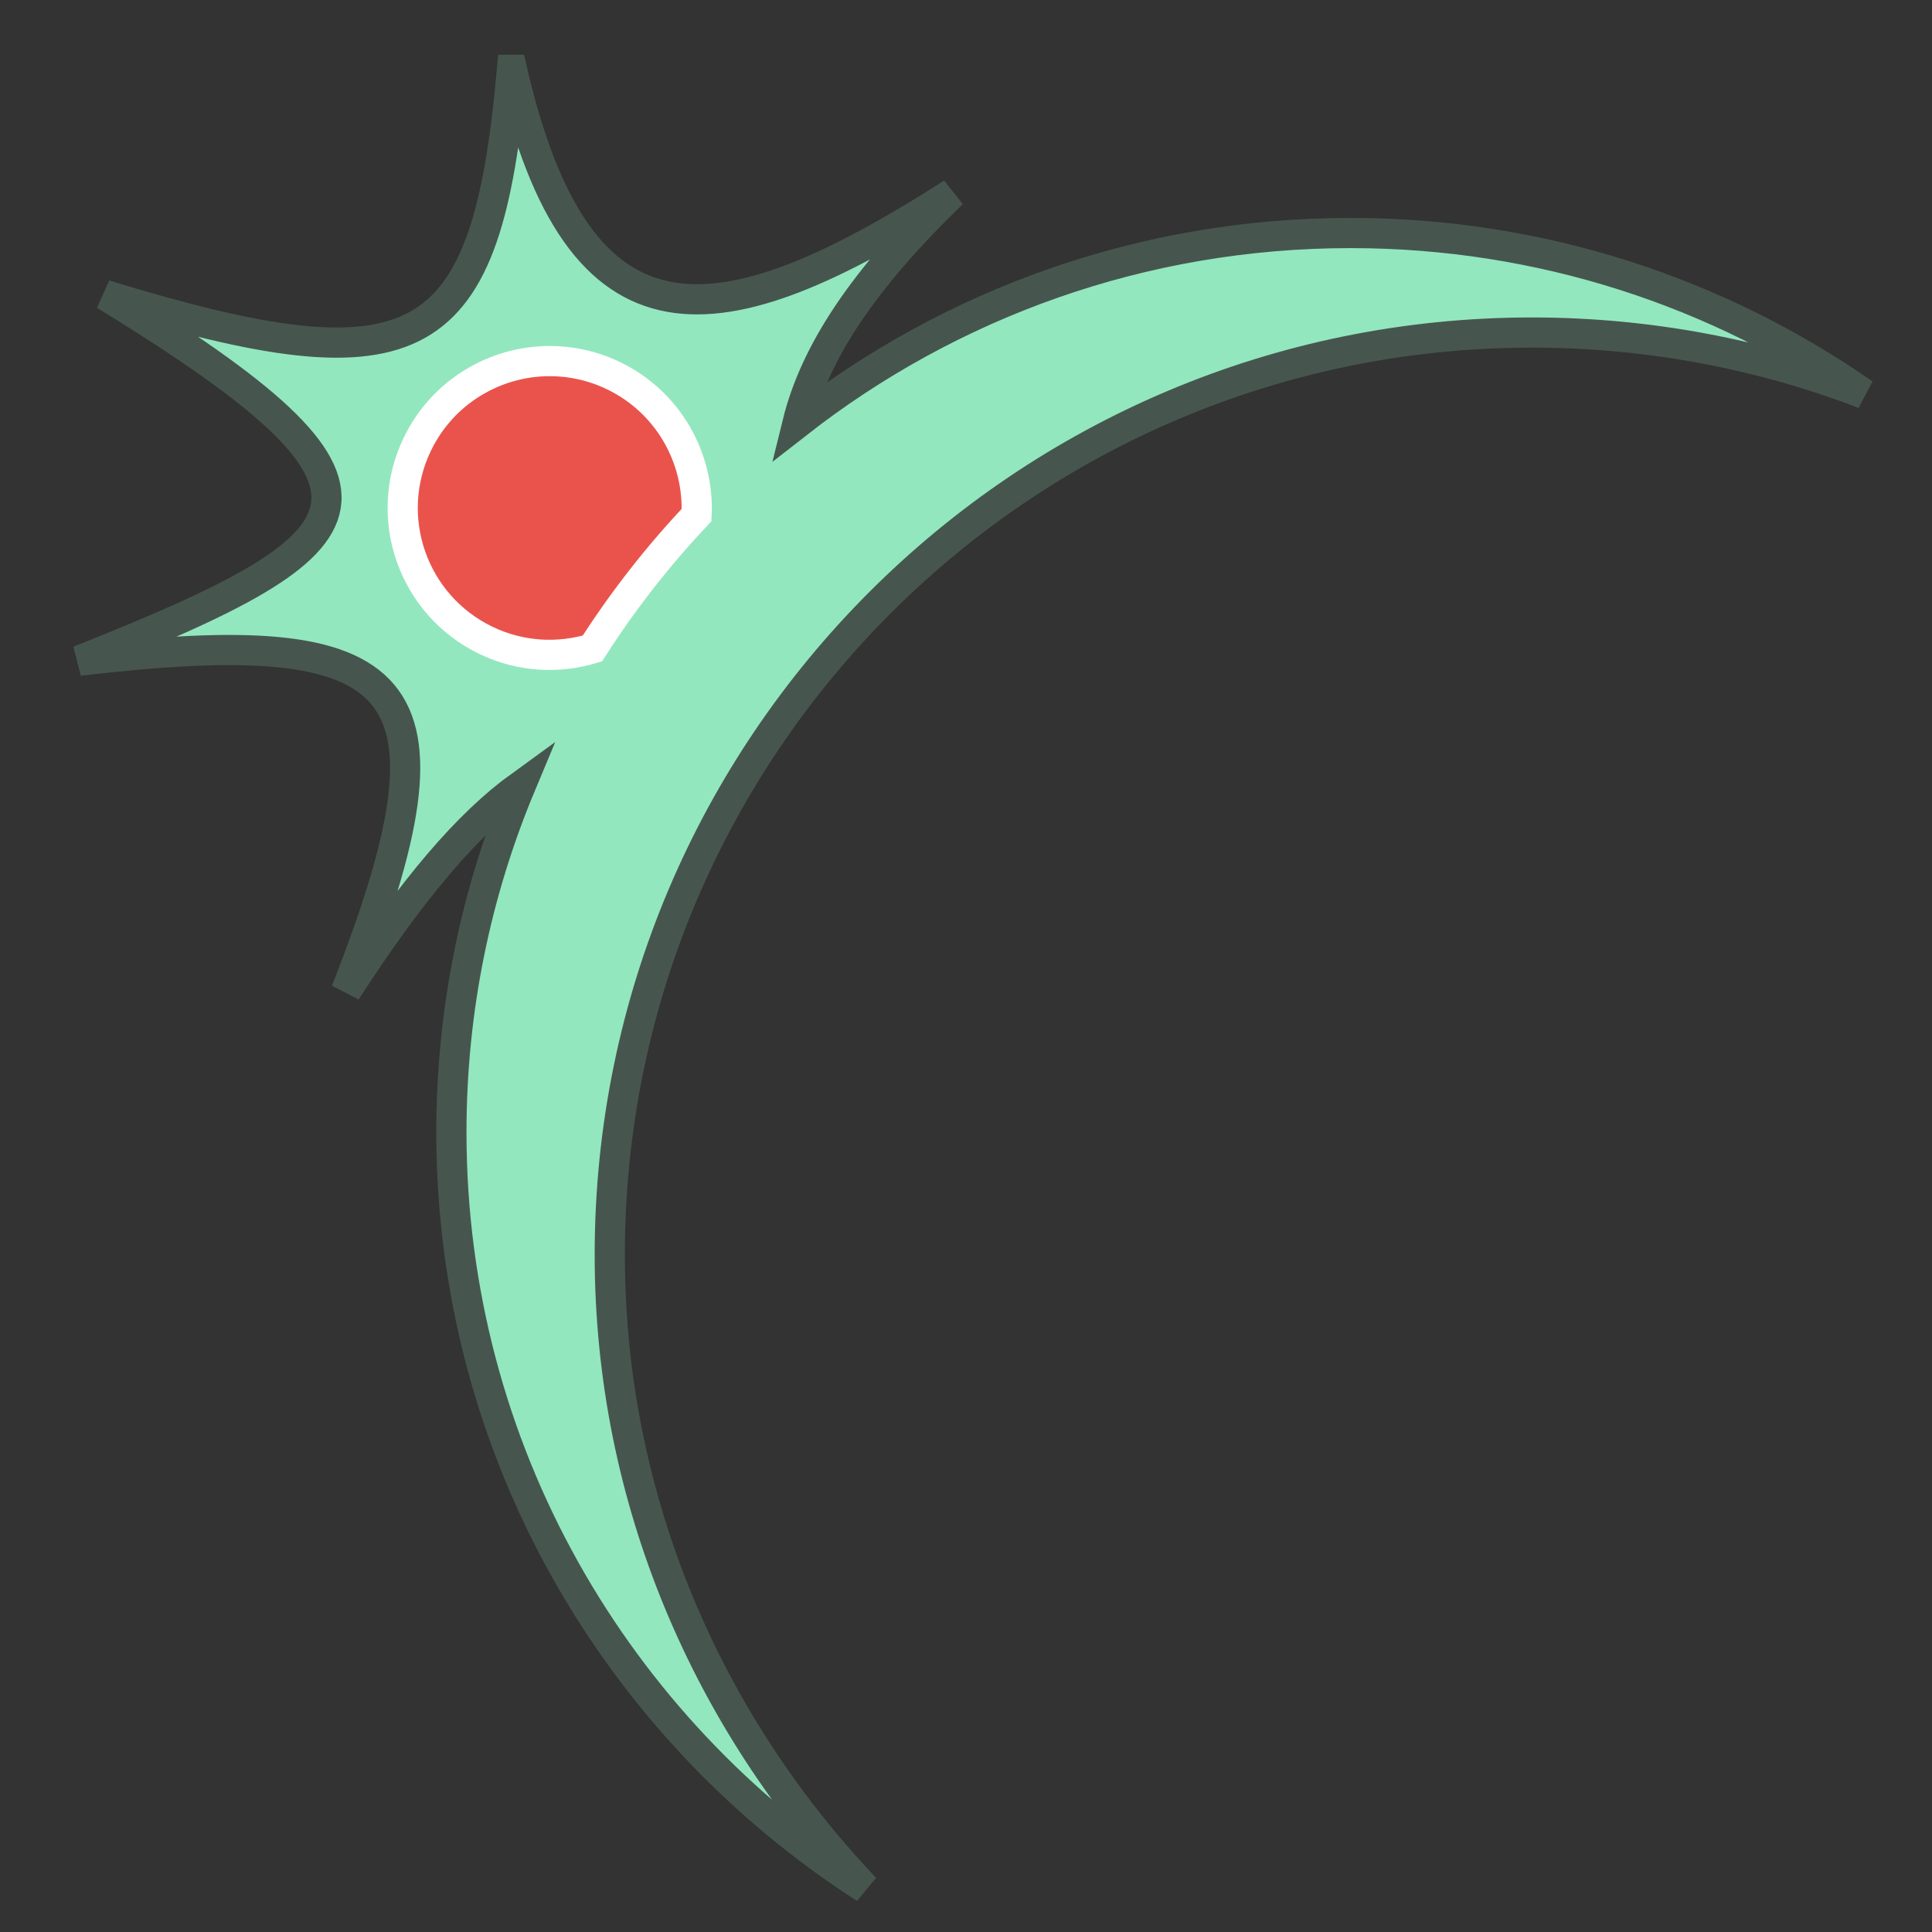 <svg xmlns="http://www.w3.org/2000/svg" viewBox="0 0 512 512" style="height: 512px; width: 512px;"><rect x="0" y="0" width="512" height="512" fill="#333333" stroke="none"/><defs><linearGradient id="lorc-eclipse-gradient-1" x1="0" x2="0" y1="0" y2="1"><stop offset="0%" stop-color="#93e7be" stop-opacity="1"></stop><stop offset="100%" stop-color="#ea534c" stop-opacity="1"></stop></linearGradient></defs><g class="" transform="translate(0,0)" style=""><g><path d="M135.688 18.5C128.89 93.342 111.846 103.89 27.781 78.156C112.631 130.178 101.351 143.11 20.938 175.094C108.681 164.824 124.228 179.984 91.688 262.688C109.493 235.128 124.188 218.19 137.97 208.218C126.157 236.478 119.625 267.492 119.625 300.031C119.625 384.215 163.335 457.991 229.281 500.407C187.657 456.573 161.595 397.707 161.595 332.532C161.595 197.609 271.045 88.127 405.97 88.127C436.89 88.127 466.73 93.889 493.97 104.377C455.386 77.507 408.453 61.752 357.906 61.752C302.649 61.752 251.766 80.554 211.344 112.127C215.971 93.344 228.734 74.054 252.374 51.221C190.18 90.942 153.53 95.634 135.69 18.5Z" class="selected" fill="#93e7be" fill-opacity="1" stroke="#46564f" stroke-opacity="1" stroke-width="8"></path><path d="M145.718 95.688C151.388 95.69 157.146 96.935 162.594 99.562C177.1 106.56 185.314 121.372 184.594 136.5C174.334 147.37 165.087 159.196 157 171.844C147.965 174.597 137.925 174.114 128.75 169.688C109.38 160.345 101.25 137.088 110.594 117.718C117.309 103.798 131.232 95.682 145.719 95.688Z" class="" fill="#ea534c" fill-opacity="1" stroke="#ffffff" stroke-opacity="1" stroke-width="8"></path></g></g></svg>